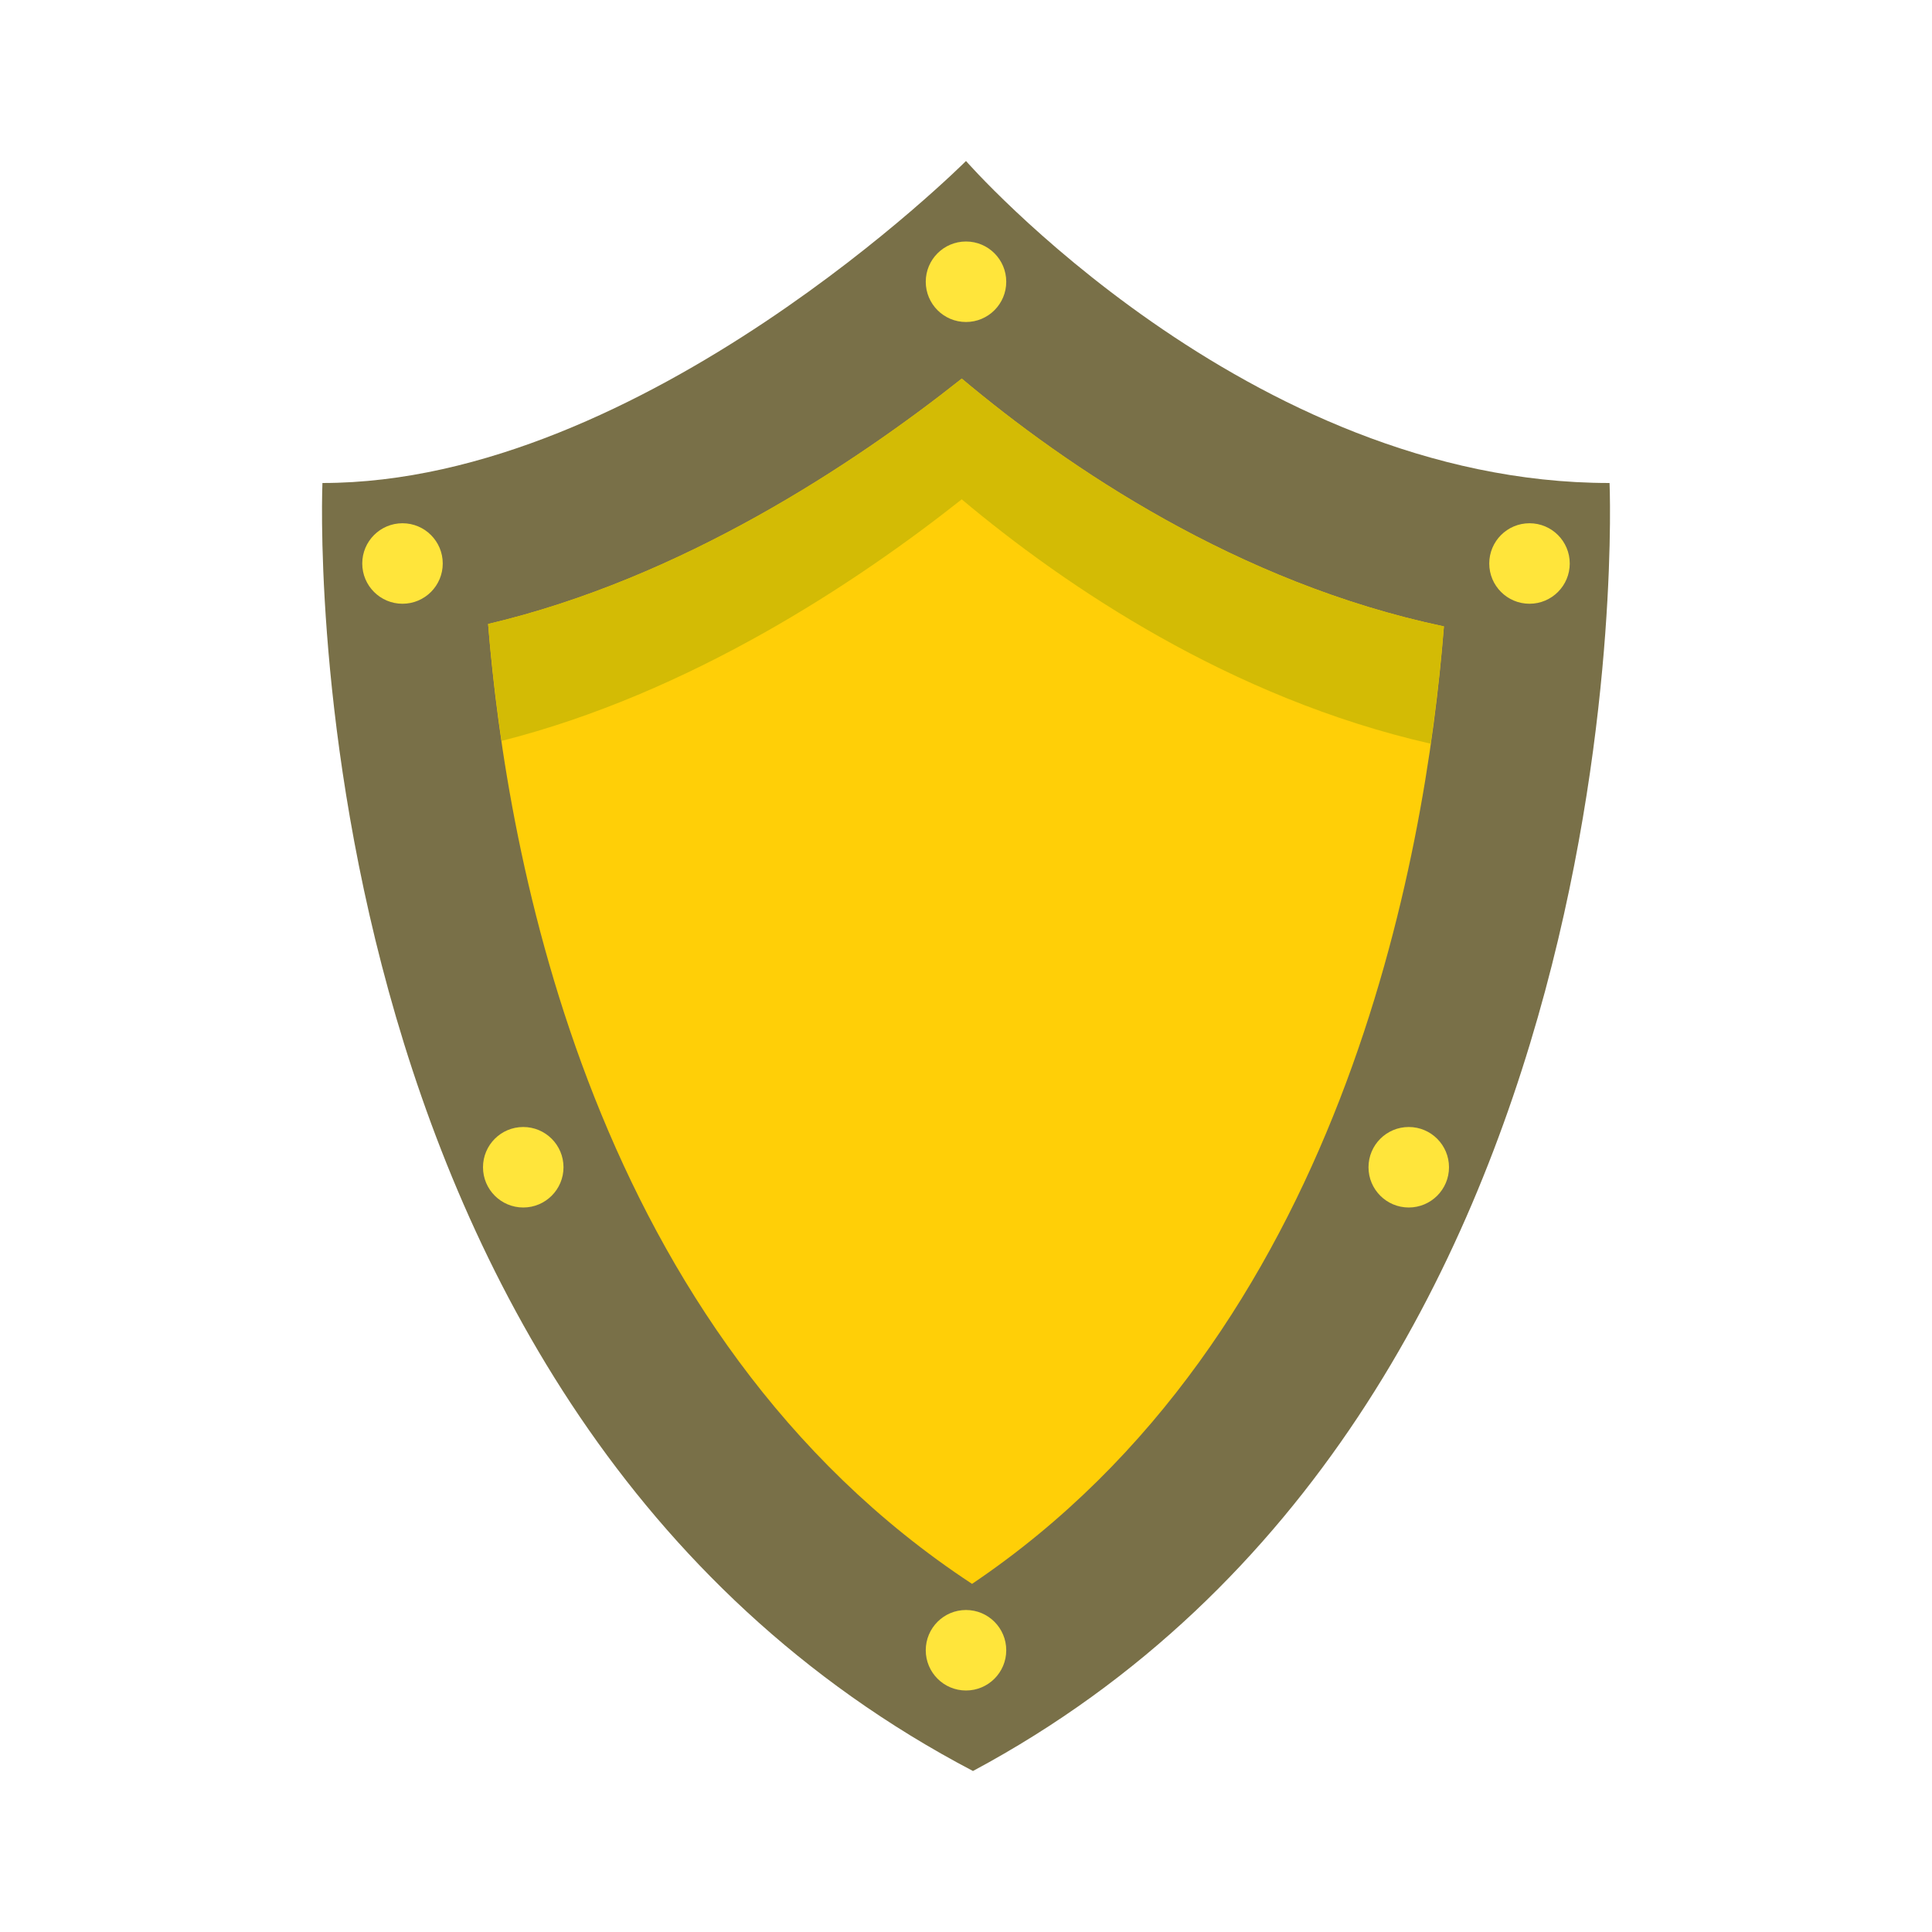 <svg version="1.1" id="Ð¡Ð»Ð¾Ð¹_1" xmlns="http://www.w3.org/2000/svg" xmlns:xlink="http://www.w3.org/1999/xlink" x="0px" y="0px" viewBox="0 0 48 48" enable-background="new 0 0 48 48" xml:space="preserve">
    <path fill="#797048" d="M24,4c0,0-7.994,8-15.989,8c0,0-0.999,23,16.162,32c16.815-9,15.816-32,15.816-32c-0.001,0-0.001,0-0.002,0C30.995,12,24,4,24,4L24,4z"></path>
    <path fill="#ffcf07" d="M35.874,15.563c-5.133-1.082-9.356-3.956-11.979-6.156c-2.7,2.139-6.965,4.965-11.768,6.096c0.462,5.778,2.581,17.639,12.023,23.848C33.338,33.16,35.418,21.367,35.874,15.563z"></path>
    <path fill="#d3bb05" d="M23.895,9.406c-2.7,2.139-6.965,4.965-11.768,6.096c0.068,0.847,0.178,1.835,0.334,2.906c4.664-1.181,8.796-3.914,11.433-6.002c2.565,2.152,6.669,4.938,11.65,6.071c0.154-1.072,0.262-2.063,0.329-2.915C30.741,14.48,26.518,11.606,23.895,9.406z"></path>
    <g>
        <circle fill="#ffe53b" cx="24" cy="7" r="1"></circle>
        <circle fill="#ffe53b" cx="38" cy="14" r="1"></circle>
        <circle fill="#ffe53b" cx="24" cy="41" r="1"></circle>
        <circle fill="#ffe53b" cx="10" cy="14" r="1"></circle>
        <circle fill="#ffe53b" cx="13" cy="29" r="1"></circle>
        <circle fill="#ffe53b" cx="35" cy="29" r="1"></circle>
    </g>
</svg>
